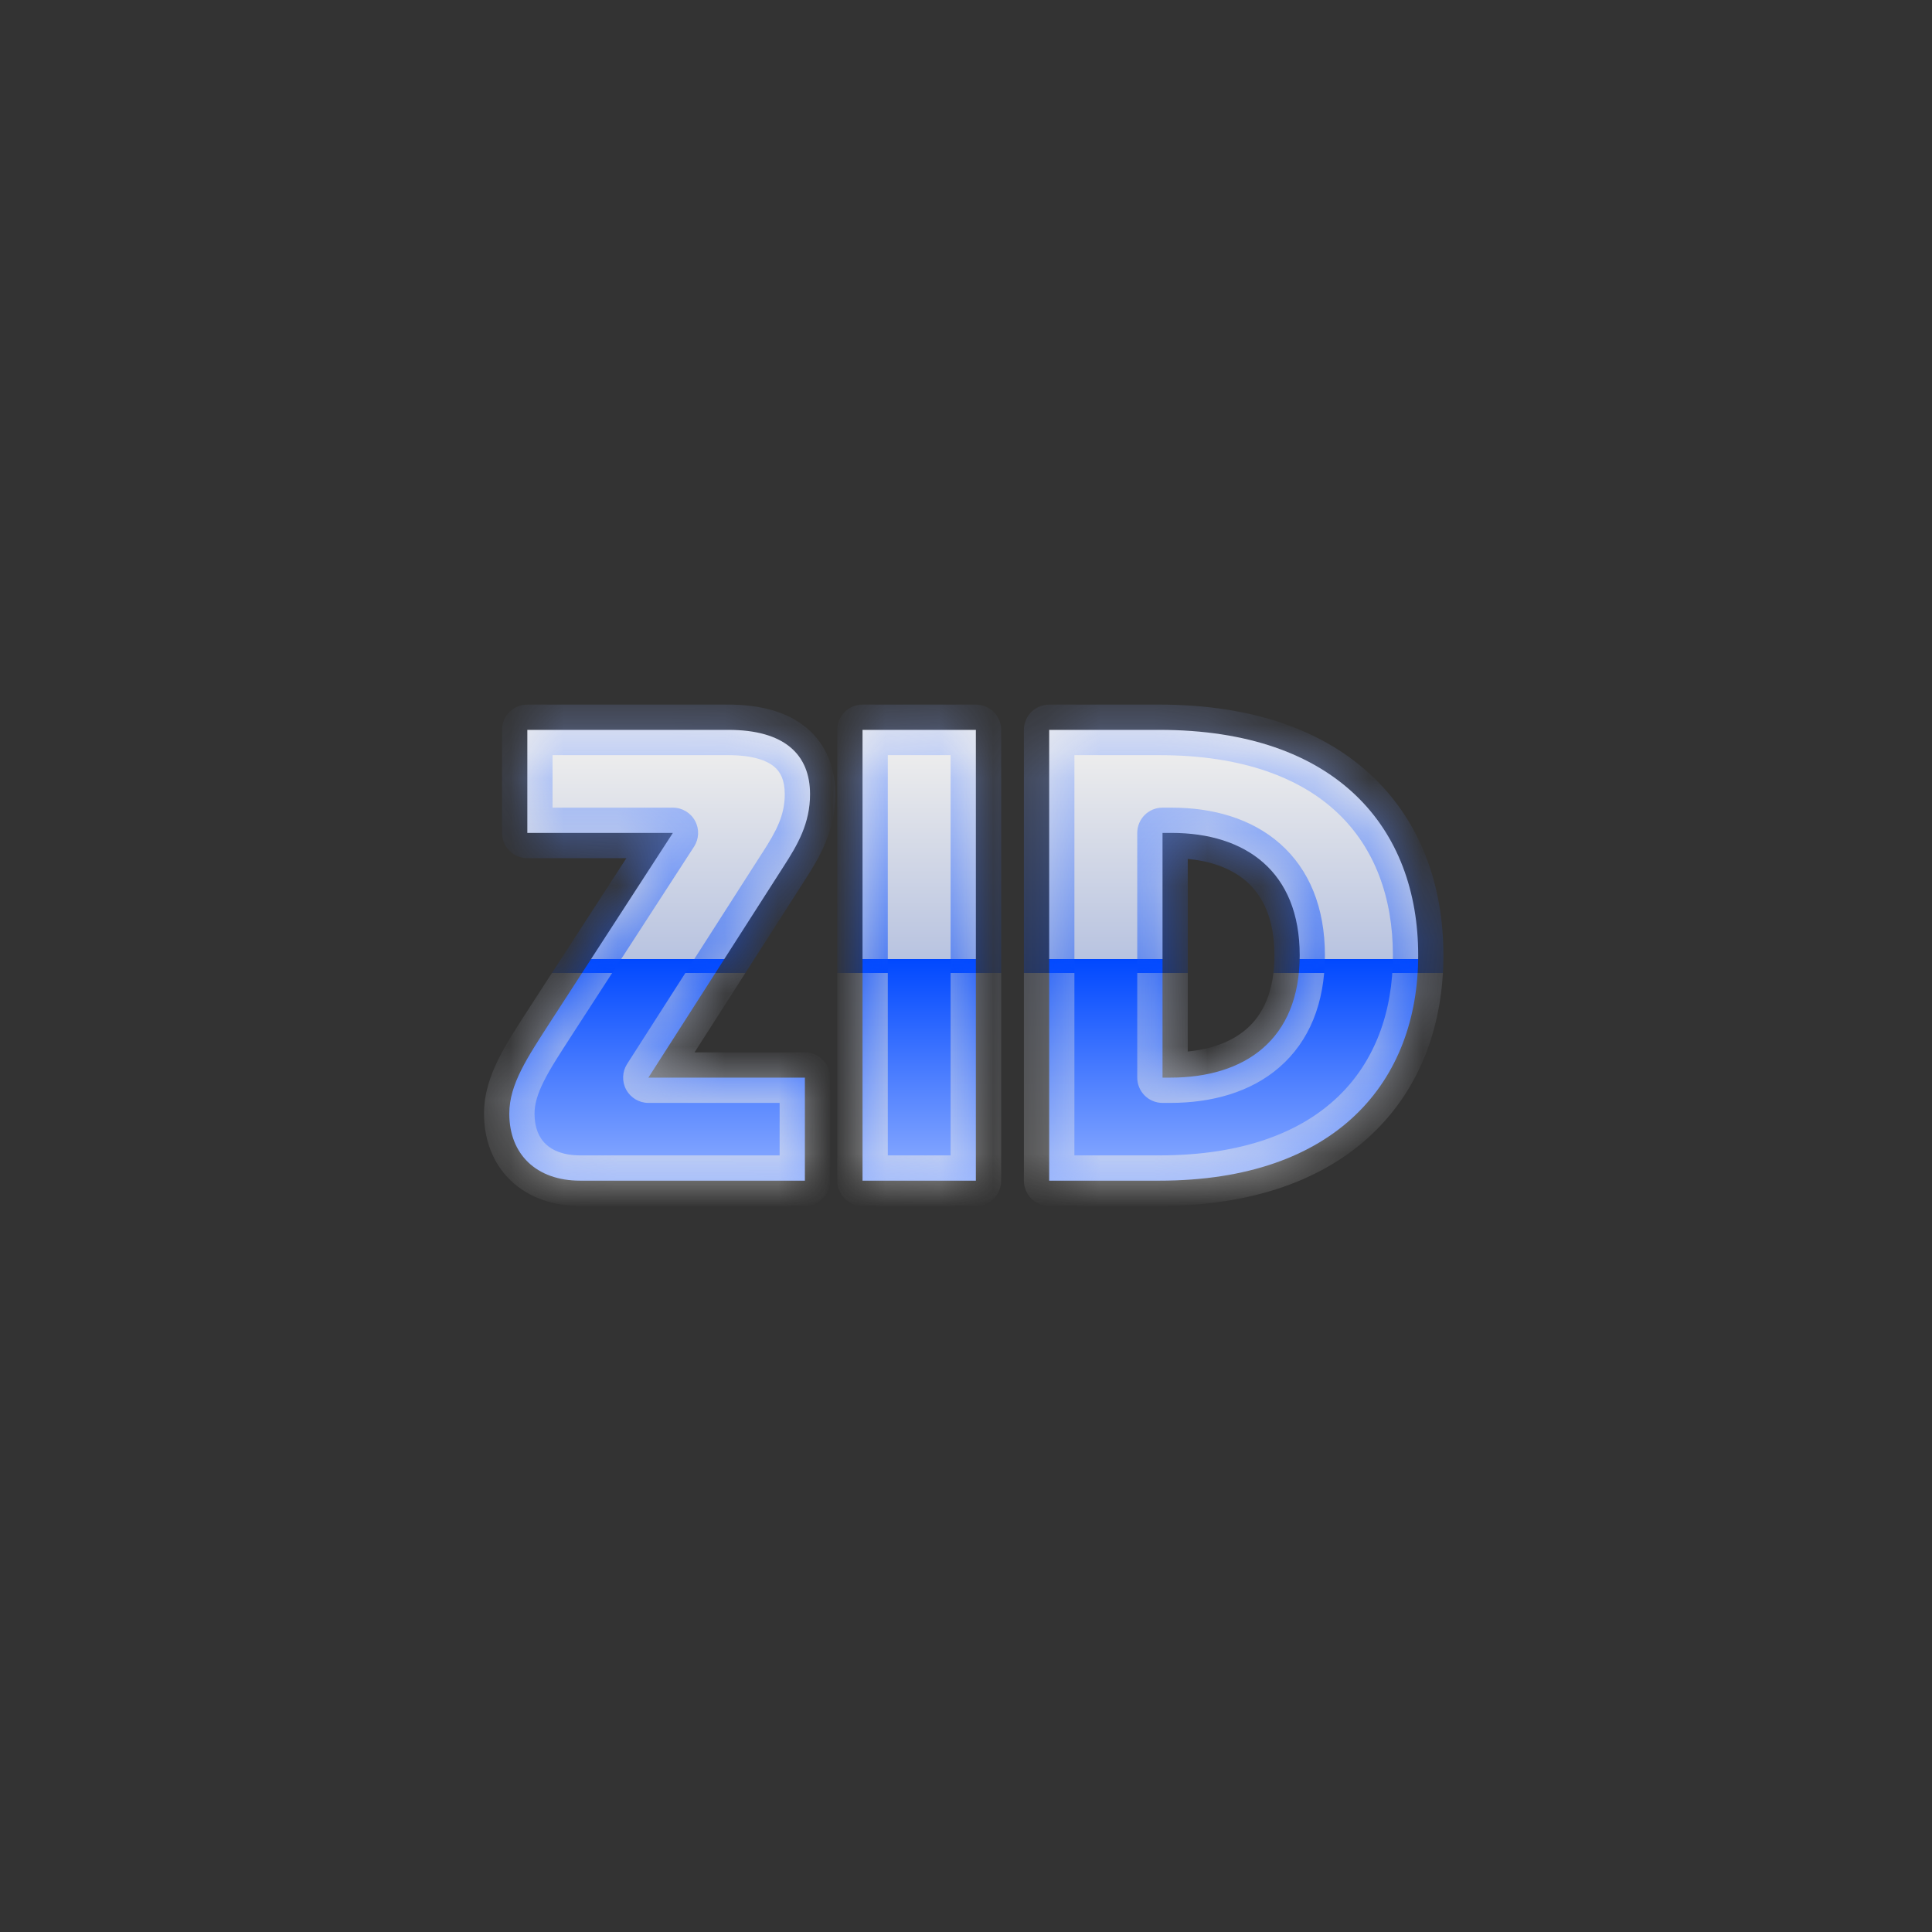 <svg width="36" height="36" viewBox="0 0 36 36" fill="none" xmlns="http://www.w3.org/2000/svg">
<rect x="0" y="0" width="36" height="36" fill="#333333" stroke="none"/>
<mask id="path-1-inside-1_2454_1859" fill="white">
<path d="M14.602 16.144L12.082 20.08H14.998V22H10.81C9.994 22 9.49 21.508 9.49 20.752C9.49 20.2 9.826 19.708 10.258 19.036L12.538 15.52H9.826V13.6H13.57C14.614 13.6 15.094 14.056 15.094 14.8C15.094 15.34 14.866 15.736 14.602 16.144ZM18.184 22H16.072V13.6H18.184V22ZM21.602 22H19.55V13.6H21.602C24.914 13.6 26.426 15.436 26.426 17.8C26.426 20.14 24.914 22 21.602 22ZM21.662 15.52V20.08H21.806C23.198 20.08 24.218 19.372 24.218 17.8C24.218 16.24 23.21 15.52 21.83 15.52H21.662Z"/>
</mask>
<path d="M14.602 16.144L12.082 20.08H14.998V22H10.81C9.994 22 9.49 21.508 9.49 20.752C9.49 20.2 9.826 19.708 10.258 19.036L12.538 15.52H9.826V13.6H13.57C14.614 13.6 15.094 14.056 15.094 14.8C15.094 15.34 14.866 15.736 14.602 16.144ZM18.184 22H16.072V13.6H18.184V22ZM21.602 22H19.55V13.6H21.602C24.914 13.6 26.426 15.436 26.426 17.8C26.426 20.14 24.914 22 21.602 22ZM21.662 15.52V20.08H21.806C23.198 20.08 24.218 19.372 24.218 17.8C24.218 16.24 23.21 15.52 21.83 15.52H21.662Z" fill="url(#paint0_linear_2454_1859)"/>
<path d="M14.602 16.144L14.207 15.888L14.205 15.89L14.602 16.144ZM12.082 20.08L11.685 19.826C11.593 19.971 11.586 20.155 11.669 20.306C11.752 20.457 11.91 20.551 12.082 20.551V20.08ZM14.998 20.08H15.468C15.468 19.82 15.258 19.609 14.998 19.609V20.08ZM14.998 22V22.471C15.258 22.471 15.468 22.26 15.468 22H14.998ZM10.258 19.036L9.863 18.78L9.862 18.782L10.258 19.036ZM12.538 15.52L12.933 15.776C13.026 15.631 13.034 15.447 12.951 15.295C12.869 15.144 12.71 15.049 12.538 15.049V15.52ZM9.826 15.52H9.355C9.355 15.78 9.566 15.991 9.826 15.991V15.52ZM9.826 13.6V13.129C9.566 13.129 9.355 13.34 9.355 13.6H9.826ZM14.205 15.89L11.685 19.826L12.478 20.334L14.998 16.398L14.205 15.89ZM12.082 20.551H14.998V19.609H12.082V20.551ZM14.527 20.08V22H15.468V20.08H14.527ZM14.998 21.529H10.81V22.471H14.998V21.529ZM10.81 21.529C10.496 21.529 10.292 21.436 10.169 21.319C10.048 21.204 9.96 21.022 9.96 20.752H9.019C9.019 21.238 9.184 21.68 9.519 22C9.852 22.318 10.307 22.471 10.81 22.471V21.529ZM9.96 20.752C9.96 20.576 10.013 20.389 10.133 20.149C10.256 19.902 10.43 19.638 10.654 19.291L9.862 18.782C9.653 19.106 9.443 19.424 9.291 19.729C9.135 20.041 9.019 20.376 9.019 20.752H9.96ZM10.653 19.292L12.933 15.776L12.143 15.264L9.863 18.78L10.653 19.292ZM12.538 15.049H9.826V15.991H12.538V15.049ZM10.296 15.52V13.6H9.355V15.52H10.296ZM9.826 14.071H13.57V13.129H9.826V14.071ZM13.57 14.071C14.033 14.071 14.289 14.173 14.424 14.284C14.543 14.382 14.623 14.535 14.623 14.8H15.564C15.564 14.321 15.405 13.874 15.023 13.558C14.656 13.255 14.151 13.129 13.57 13.129V14.071ZM14.623 14.8C14.623 15.193 14.465 15.489 14.207 15.888L14.997 16.4C15.266 15.983 15.564 15.487 15.564 14.8H14.623ZM18.184 22V22.471C18.444 22.471 18.655 22.26 18.655 22H18.184ZM16.072 22H15.601C15.601 22.26 15.812 22.471 16.072 22.471V22ZM16.072 13.6V13.129C15.812 13.129 15.601 13.34 15.601 13.6H16.072ZM18.184 13.6H18.655C18.655 13.34 18.444 13.129 18.184 13.129V13.6ZM18.184 21.529H16.072V22.471H18.184V21.529ZM16.543 22V13.6H15.601V22H16.543ZM16.072 14.071H18.184V13.129H16.072V14.071ZM17.713 13.6V22H18.655V13.6H17.713ZM19.55 22H19.079C19.079 22.26 19.29 22.471 19.55 22.471V22ZM19.55 13.6V13.129C19.29 13.129 19.079 13.34 19.079 13.6H19.55ZM21.662 15.52V15.049C21.402 15.049 21.191 15.26 21.191 15.52H21.662ZM21.662 20.08H21.191C21.191 20.34 21.402 20.551 21.662 20.551V20.08ZM21.602 21.529H19.55V22.471H21.602V21.529ZM20.02 22V13.6H19.079V22H20.02ZM19.55 14.071H21.602V13.129H19.55V14.071ZM21.602 14.071C23.172 14.071 24.249 14.505 24.931 15.154C25.612 15.803 25.955 16.719 25.955 17.8H26.896C26.896 16.517 26.484 15.334 25.58 14.473C24.678 13.613 23.343 13.129 21.602 13.129V14.071ZM25.955 17.8C25.955 18.868 25.612 19.785 24.93 20.437C24.248 21.09 23.171 21.529 21.602 21.529V22.471C23.345 22.471 24.68 21.98 25.581 21.118C26.483 20.255 26.896 19.072 26.896 17.8H25.955ZM21.191 15.52V20.08H22.132V15.52H21.191ZM21.662 20.551H21.806V19.609H21.662V20.551ZM21.806 20.551C22.575 20.551 23.302 20.355 23.843 19.884C24.394 19.404 24.688 18.694 24.688 17.8H23.747C23.747 18.478 23.532 18.908 23.225 19.175C22.907 19.451 22.428 19.609 21.806 19.609V20.551ZM24.688 17.8C24.688 16.913 24.398 16.204 23.853 15.722C23.317 15.249 22.596 15.049 21.83 15.049V15.991C22.444 15.991 22.916 16.151 23.23 16.428C23.534 16.696 23.747 17.127 23.747 17.8H24.688ZM21.83 15.049H21.662V15.991H21.83V15.049Z" fill="url(#paint1_linear_2454_1859)" fill-opacity="0.6" mask="url(#path-1-inside-1_2454_1859)"/>
<defs>
<linearGradient id="paint0_linear_2454_1859" x1="18" y1="14" x2="18" y2="22" gradientUnits="userSpaceOnUse">
<stop stop-color="#EDEDED"/>
<stop offset="0.484" stop-color="#B8C3E0"/>
<stop offset="0.484" stop-color="#0048FF"/>
<stop offset="1" stop-color="#8FAEFF"/>
</linearGradient>
<linearGradient id="paint1_linear_2454_1859" x1="18" y1="14" x2="18" y2="22" gradientUnits="userSpaceOnUse">
<stop stop-color="#8FAEFF"/>
<stop offset="0.516" stop-color="#0048FF"/>
<stop offset="0.516" stop-color="#B8C3E0"/>
<stop offset="1" stop-color="#EDEDED"/>
</linearGradient>
</defs>
</svg>
